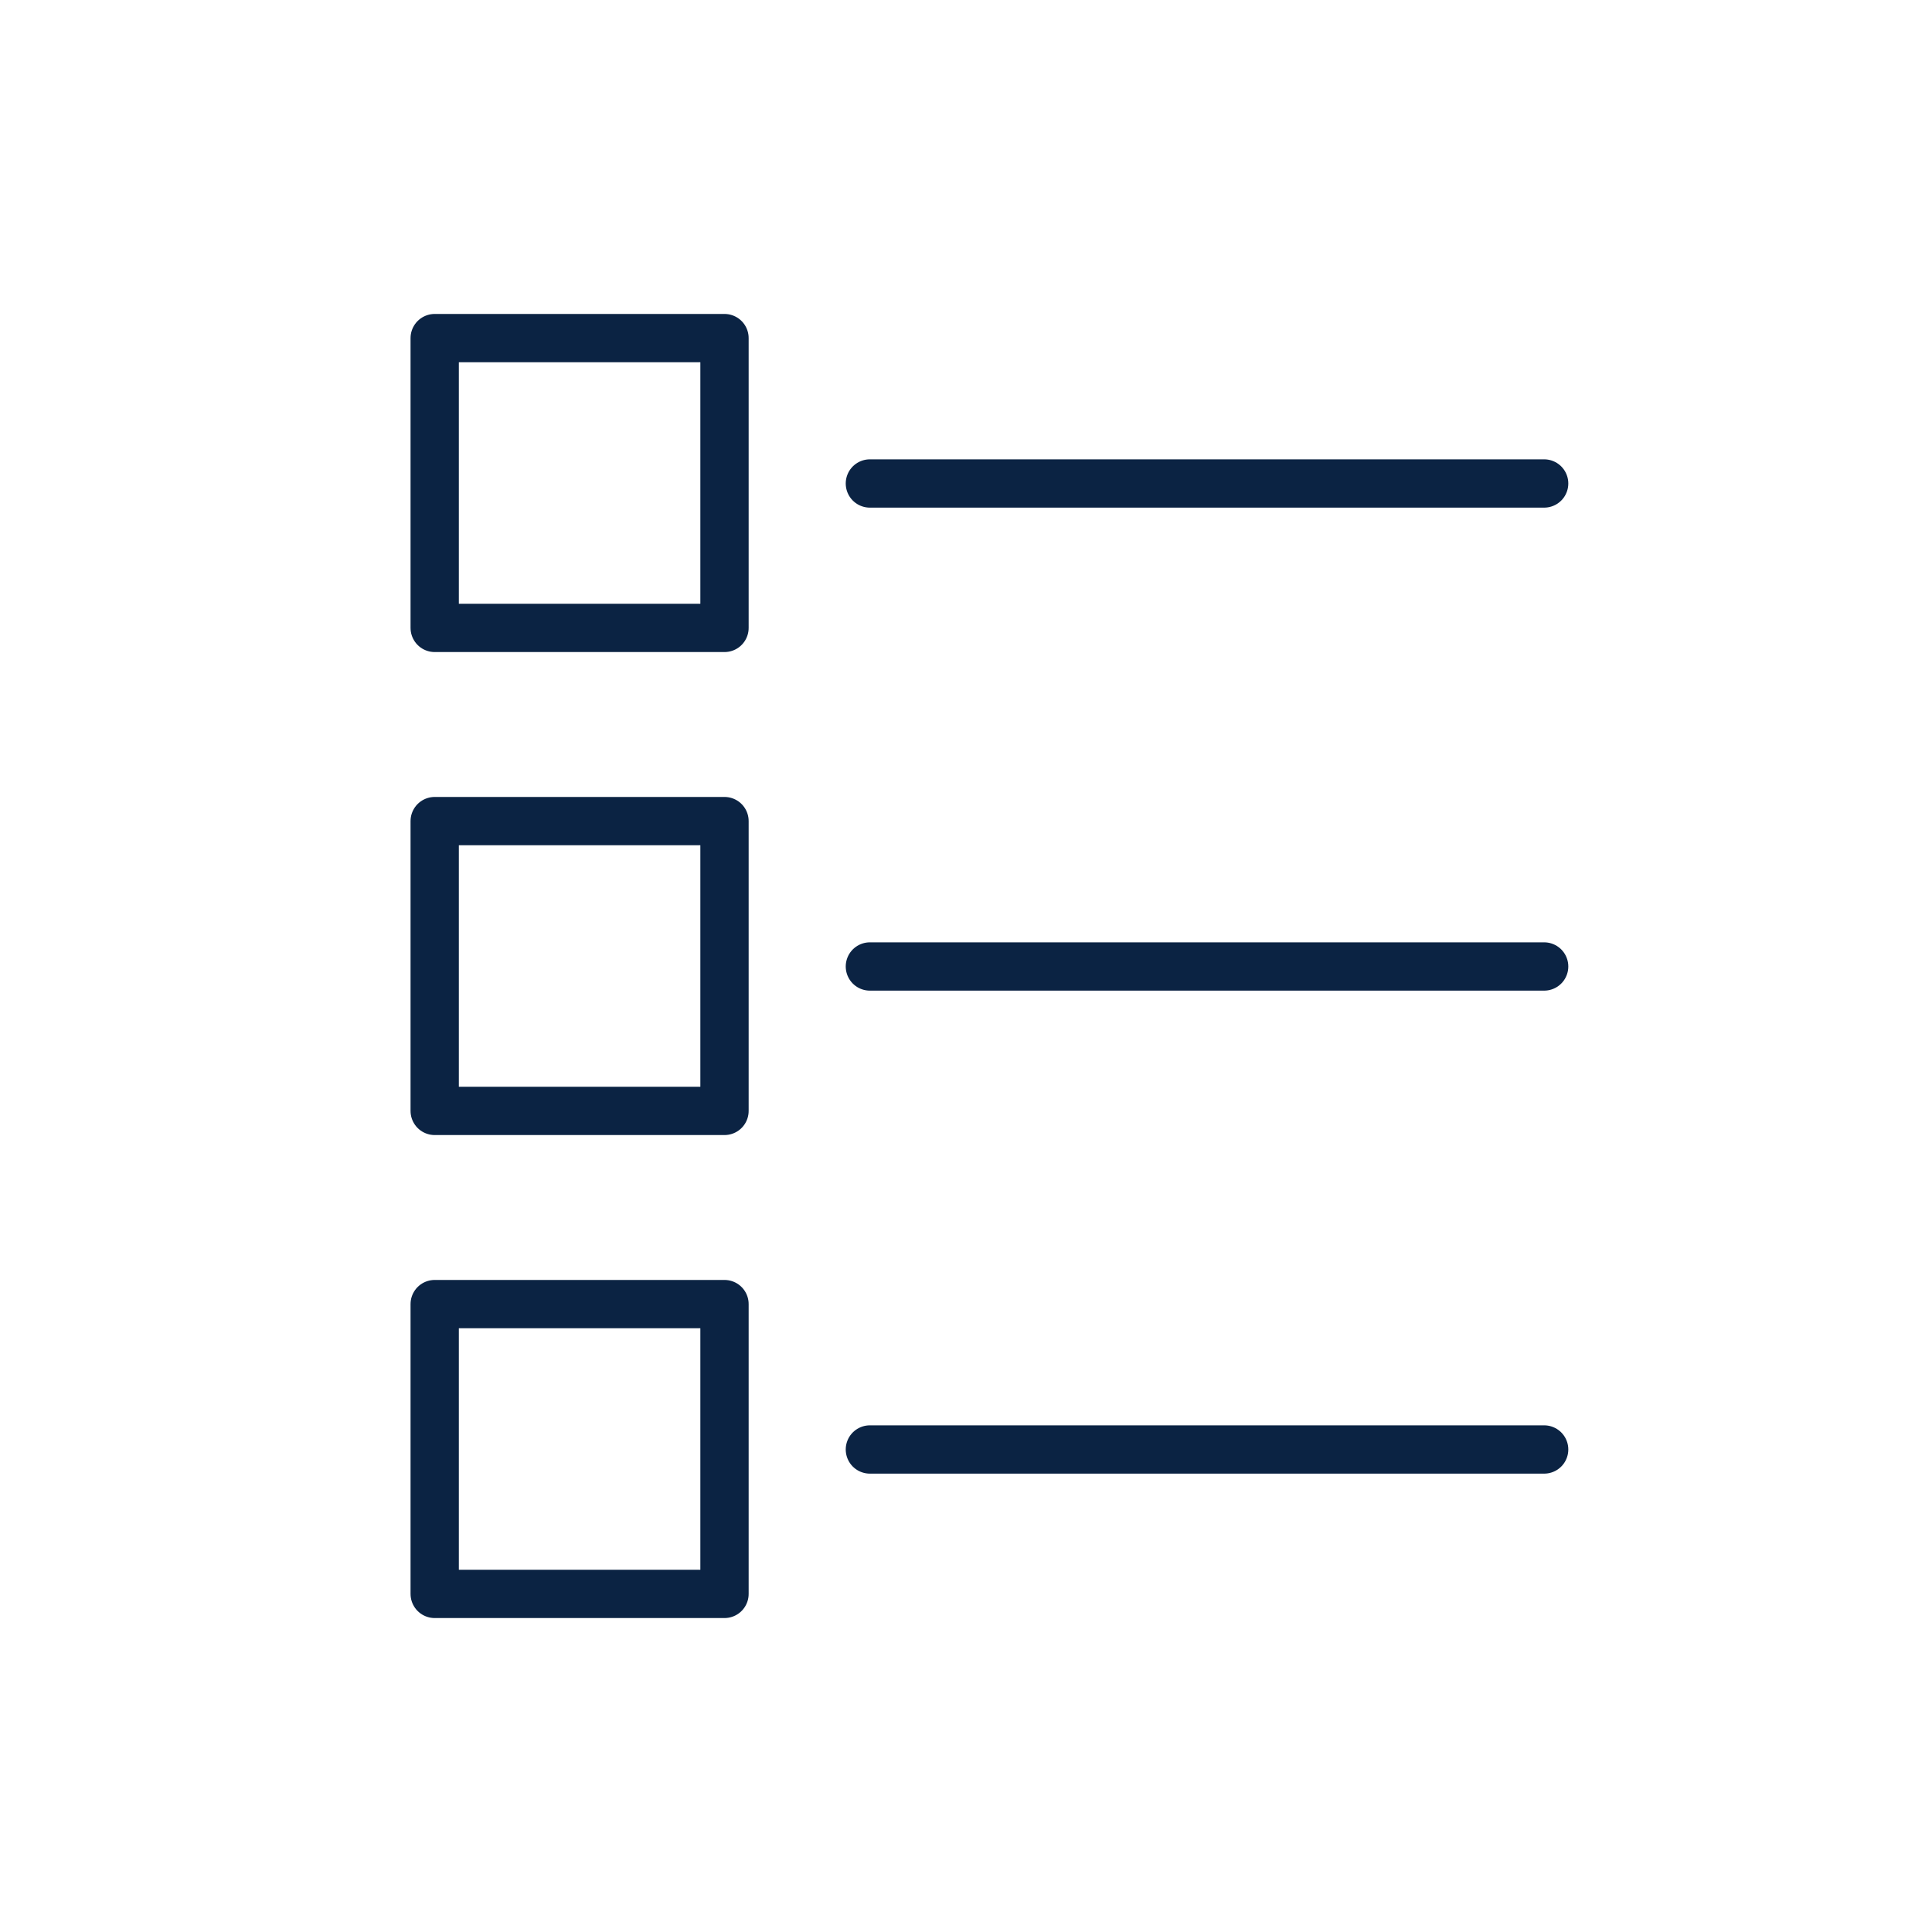 <svg width="40" height="40" viewBox="0 0 40 40" fill="none" xmlns="http://www.w3.org/2000/svg">
<path d="M18.01 20.01H31.97" stroke="#0B2343" stroke-linecap="round" stroke-linejoin="round"/>
<path d="M18.01 30.01H31.97" stroke="#0B2343" stroke-linecap="round" stroke-linejoin="round"/>
<path d="M18.01 10.01H31.97" stroke="#0B2343" stroke-linecap="round" stroke-linejoin="round"/>
<path d="M15 7H9V13H15V7Z" stroke="#0B2343" stroke-linecap="round" stroke-linejoin="round"/>
<path d="M15 17H9V23H15V17Z" stroke="#0B2343" stroke-linecap="round" stroke-linejoin="round"/>
<path d="M15 27H9V33H15V27Z" stroke="#0B2343" stroke-linecap="round" stroke-linejoin="round"/>
</svg>
